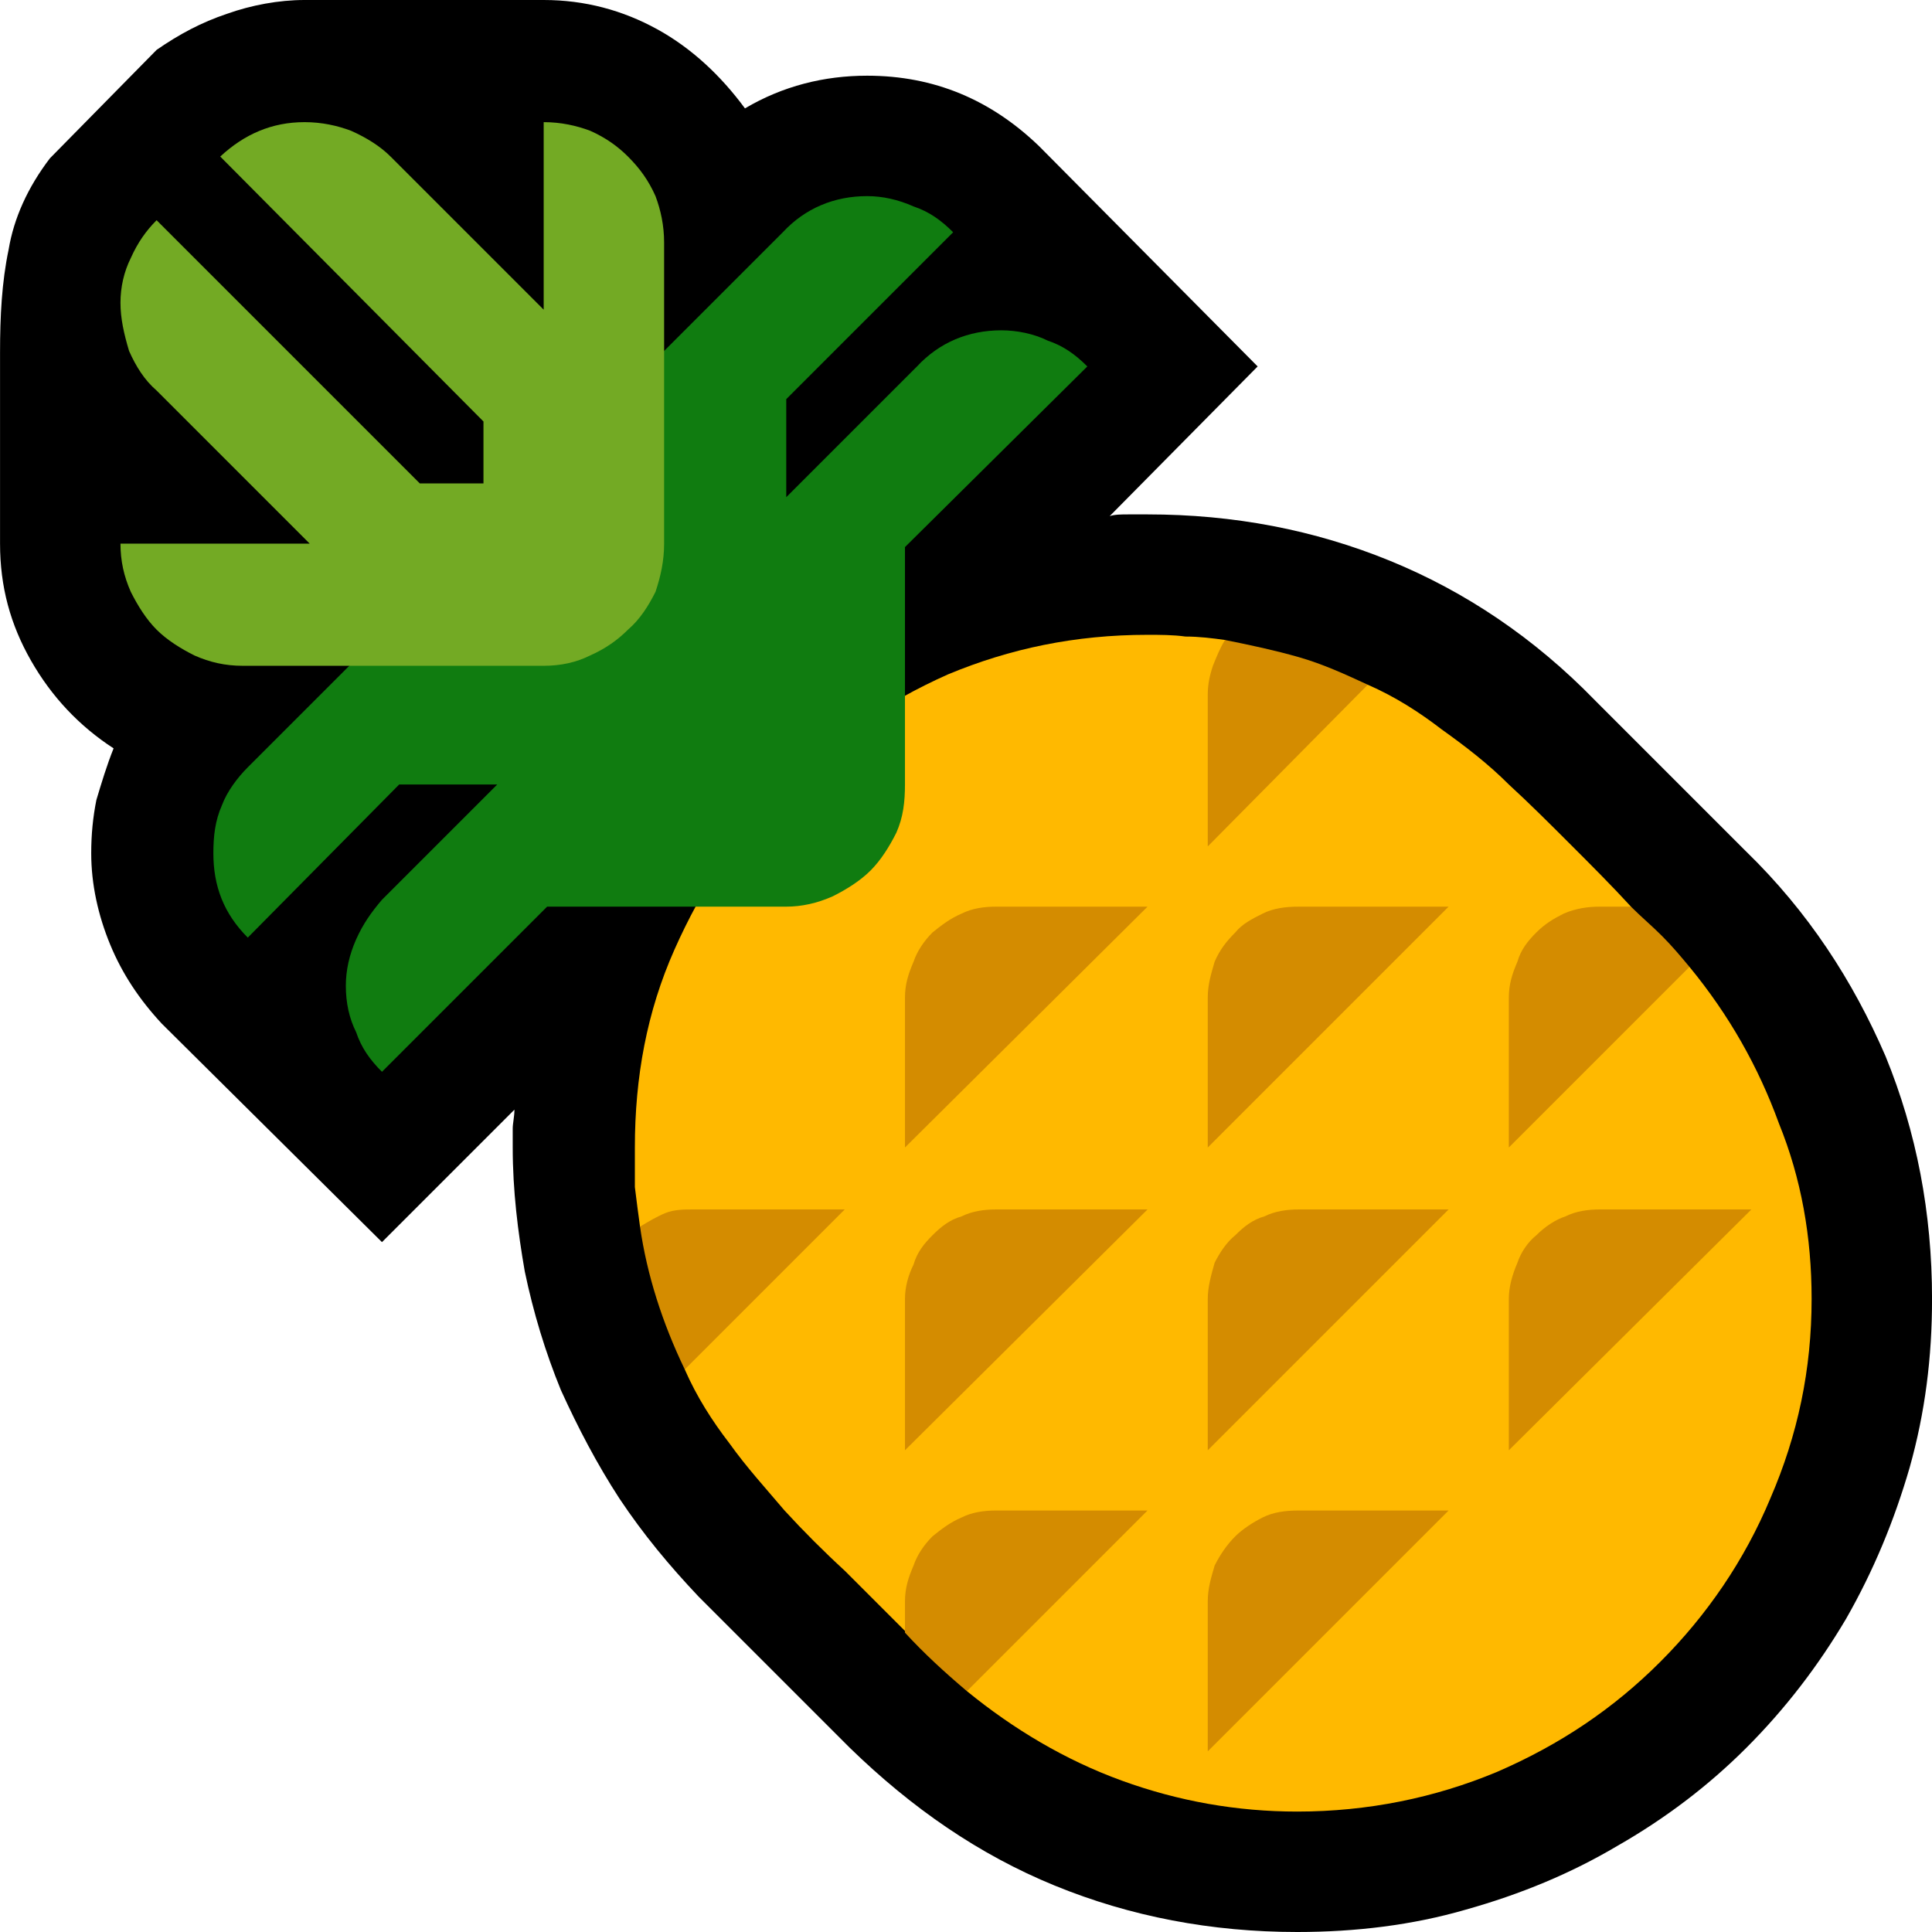 <?xml version="1.0" encoding="UTF-8" standalone="no"?>
<svg
   width="16.845"
   height="16.845"
   viewBox="0 0 16.845 16.845"
   version="1.1"
   xml:space="preserve"
   style="clip-rule:evenodd;fill-rule:evenodd;stroke-linejoin:round;stroke-miterlimit:2"
   id="svg20568"
   sodipodi:docname="emojis.svg"
   xmlns:inkscape="http://www.inkscape.org/namespaces/inkscape"
   xmlns:sodipodi="http://sodipodi.sourceforge.net/DTD/sodipodi-0.dtd"
   xmlns="http://www.w3.org/2000/svg"
   xmlns:svg="http://www.w3.org/2000/svg"><defs
     id="defs20572" /><sodipodi:namedview
     id="namedview20570"
     pagecolor="#505050"
     bordercolor="#eeeeee"
     borderopacity="1"
     inkscape:pageshadow="0"
     inkscape:pageopacity="0"
     inkscape:pagecheckerboard="0" /><g
     transform="matrix(0.24,0,0,0.24,-133.638,-495.165)"
     id="g20566"><g
       transform="matrix(62.5,0,0,62.5,549.014,2120.25)"
       id="g9704"><path
         d="M 0.879,0.21 C 0.829,0.21 0.782,0.201 0.738,0.183 0.694,0.165 0.655,0.138 0.619,0.103 L 0.531,0.015 C 0.514,-0.003 0.499,-0.021 0.485,-0.042 0.472,-0.062 0.461,-0.083 0.451,-0.105 0.442,-0.127 0.435,-0.15 0.43,-0.174 0.426,-0.197 0.423,-0.221 0.423,-0.246 v -0.011 c 0,-0.003 0.001,-0.007 0.001,-0.011 L 0.347,-0.191 0.219,-0.318 C 0.206,-0.332 0.196,-0.347 0.189,-0.364 0.182,-0.381 0.178,-0.399 0.178,-0.417 c 0,-0.011 0.001,-0.021 0.003,-0.031 0.003,-0.01 0.006,-0.02 0.01,-0.03 C 0.171,-0.491 0.155,-0.508 0.143,-0.529 0.131,-0.55 0.125,-0.572 0.125,-0.597 v -0.061 -0.05 c 0,-0.021 0.001,-0.041 0.005,-0.06 0.003,-0.018 0.011,-0.036 0.024,-0.053 L 0.216,-0.884 C 0.229,-0.893 0.242,-0.9 0.257,-0.905 0.271,-0.91 0.287,-0.913 0.302,-0.913 h 0.139 c 0.024,0 0.046,0.006 0.066,0.017 0.02,0.011 0.037,0.027 0.051,0.046 0.022,-0.013 0.046,-0.019 0.071,-0.019 0.039,0 0.072,0.014 0.1,0.041 L 0.856,-0.7 0.77,-0.613 c 0.003,-0.001 0.007,-0.001 0.011,-0.001 0.004,0 0.007,0 0.011,0 0.05,0 0.097,0.009 0.141,0.027 0.044,0.018 0.084,0.045 0.119,0.081 l 0.088,0.088 c 0.036,0.035 0.062,0.075 0.081,0.119 0.018,0.044 0.027,0.091 0.027,0.141 0,0.034 -0.004,0.066 -0.013,0.098 C 1.226,-0.029 1.214,0 1.198,0.028 1.182,0.055 1.163,0.08 1.14,0.103 1.118,0.125 1.093,0.144 1.065,0.16 1.038,0.176 1.009,0.188 0.977,0.197 0.946,0.206 0.913,0.21 0.879,0.21 Z"
         style="fill-rule:nonzero"
         id="path9694" /><path
         d="m 1.072,-0.354 0.035,0.003 c 0.023,0.028 0.04,0.058 0.052,0.091 0.013,0.032 0.019,0.066 0.019,0.102 0,0.041 -0.008,0.079 -0.024,0.116 C 1.139,-0.006 1.117,0.026 1.09,0.053 1.063,0.08 1.032,0.101 0.995,0.117 0.959,0.132 0.92,0.14 0.879,0.14 0.844,0.14 0.81,0.134 0.777,0.122 0.744,0.11 0.714,0.092 0.687,0.07 L 0.68,0.035 0.652,0.036 C 0.64,0.024 0.628,0.012 0.616,0 0.604,-0.011 0.592,-0.023 0.581,-0.035 0.57,-0.048 0.559,-0.06 0.549,-0.074 0.539,-0.087 0.53,-0.101 0.523,-0.117 L 0.535,-0.178 0.497,-0.2 C 0.496,-0.207 0.495,-0.215 0.494,-0.223 c 0,-0.007 0,-0.015 0,-0.023 0,-0.041 0.007,-0.079 0.023,-0.115 0.016,-0.036 0.037,-0.068 0.064,-0.095 0.027,-0.027 0.059,-0.049 0.095,-0.065 0.036,-0.015 0.074,-0.023 0.116,-0.023 0.007,0 0.015,0 0.022,0.001 0.008,0 0.016,0.001 0.023,0.002 l 0.031,0.029 0.052,-0.003 c 0.016,0.007 0.03,0.016 0.043,0.026 0.014,0.01 0.027,0.02 0.039,0.032 0.012,0.011 0.024,0.023 0.036,0.035 0.012,0.012 0.024,0.024 0.035,0.036 z"
         style="fill:#ffb900;fill-rule:nonzero"
         id="path9696" /><path
         d="m 0.651,-0.333 c 0,-0.008 0.002,-0.014 0.005,-0.021 0.002,-0.006 0.006,-0.012 0.011,-0.017 0.005,-0.004 0.01,-0.008 0.017,-0.011 0.006,-0.003 0.013,-0.004 0.02,-0.004 h 0.088 l -0.141,0.14 z m 0.176,0 c 0,-0.008 0.002,-0.014 0.004,-0.021 0.003,-0.007 0.007,-0.012 0.012,-0.017 0.004,-0.005 0.01,-0.008 0.016,-0.011 0.006,-0.003 0.013,-0.004 0.021,-0.004 h 0.087 l -0.14,0.14 z m -0.176,0.175 c 0,-0.007 0.002,-0.014 0.005,-0.02 C 0.658,-0.185 0.662,-0.19 0.667,-0.195 0.672,-0.2 0.677,-0.204 0.684,-0.206 0.69,-0.209 0.697,-0.21 0.704,-0.21 h 0.088 l -0.141,0.14 z m 0.176,0 c 0,-0.007 0.002,-0.014 0.004,-0.021 C 0.834,-0.185 0.838,-0.191 0.843,-0.195 0.848,-0.2 0.853,-0.204 0.86,-0.206 0.866,-0.209 0.873,-0.21 0.88,-0.21 h 0.087 l -0.14,0.14 z M 1.055,-0.21 h 0.088 l -0.141,0.14 v -0.088 c 0,-0.007 0.002,-0.014 0.005,-0.021 C 1.009,-0.185 1.013,-0.191 1.018,-0.195 1.023,-0.2 1.029,-0.204 1.035,-0.206 1.041,-0.209 1.048,-0.21 1.055,-0.21 Z M 0.827,0.018 c 0,-0.008 0.002,-0.014 0.004,-0.021 0.003,-0.006 0.007,-0.012 0.012,-0.017 0.004,-0.004 0.01,-0.008 0.016,-0.011 0.006,-0.003 0.013,-0.004 0.021,-0.004 h 0.087 l -0.14,0.14 z m -0.176,0 c 0,-0.008 0.002,-0.014 0.005,-0.021 0.002,-0.006 0.006,-0.012 0.011,-0.017 0.005,-0.004 0.01,-0.008 0.017,-0.011 0.006,-0.003 0.013,-0.004 0.02,-0.004 H 0.792 L 0.687,0.07 C 0.674,0.059 0.662,0.048 0.651,0.036 Z m 0.422,-0.404 c 0.006,0.006 0.012,0.011 0.018,0.017 0.006,0.006 0.011,0.012 0.016,0.018 l -0.105,0.105 v -0.087 c 0,-0.008 0.002,-0.014 0.005,-0.021 0.002,-0.007 0.006,-0.012 0.011,-0.017 0.005,-0.005 0.01,-0.008 0.016,-0.011 0.007,-0.003 0.014,-0.004 0.021,-0.004 z M 0.497,-0.2 C 0.502,-0.203 0.507,-0.206 0.512,-0.208 0.517,-0.21 0.523,-0.21 0.528,-0.21 H 0.616 L 0.523,-0.117 C 0.51,-0.144 0.501,-0.172 0.497,-0.2 Z m 0.34,-0.341 c 0.015,0.003 0.029,0.006 0.043,0.01 0.014,0.004 0.027,0.01 0.04,0.016 l -0.093,0.094 v -0.088 c 0,-0.006 0.001,-0.011 0.003,-0.017 0.002,-0.005 0.004,-0.01 0.007,-0.015 z"
         style="fill:#d48c00;fill-rule:nonzero"
         id="path9698" /><path
         d="m 0.757,-0.7 -0.106,0.105 v 0.138 c 0,0.01 -0.001,0.019 -0.005,0.028 C 0.642,-0.421 0.637,-0.413 0.631,-0.407 0.625,-0.401 0.617,-0.396 0.609,-0.392 0.6,-0.388 0.591,-0.386 0.582,-0.386 H 0.443 L 0.347,-0.29 C 0.34,-0.297 0.335,-0.304 0.332,-0.313 0.328,-0.321 0.326,-0.33 0.326,-0.34 c 0,-0.009 0.002,-0.018 0.006,-0.027 0.004,-0.009 0.009,-0.016 0.015,-0.023 L 0.414,-0.457 H 0.357 l -0.088,0.089 c -0.014,-0.014 -0.02,-0.03 -0.02,-0.049 0,-0.01 0.001,-0.019 0.005,-0.028 0.003,-0.008 0.009,-0.016 0.015,-0.022 L 0.58,-0.778 c 0.013,-0.014 0.03,-0.021 0.049,-0.021 0.009,0 0.018,0.002 0.027,0.006 0.009,0.003 0.016,0.008 0.023,0.015 l -0.097,0.097 v 0.057 L 0.658,-0.7 c 0.013,-0.014 0.03,-0.021 0.049,-0.021 0.009,0 0.019,0.002 0.027,0.006 0.009,0.003 0.016,0.008 0.023,0.015 z"
         style="fill:#107c10;fill-rule:nonzero"
         id="path9700" /><path
         d="m 0.441,-0.842 c 0.01,0 0.019,0.002 0.027,0.005 0.009,0.004 0.016,0.009 0.022,0.015 0.007,0.007 0.012,0.014 0.016,0.023 0.003,0.008 0.005,0.017 0.005,0.027 v 0.175 c 0,0.01 -0.002,0.019 -0.005,0.028 C 0.502,-0.561 0.497,-0.553 0.49,-0.547 0.484,-0.541 0.477,-0.536 0.468,-0.532 0.46,-0.528 0.451,-0.526 0.441,-0.526 H 0.266 c -0.01,0 -0.019,-0.002 -0.028,-0.006 C 0.23,-0.536 0.222,-0.541 0.216,-0.547 0.21,-0.553 0.205,-0.561 0.201,-0.569 0.197,-0.578 0.195,-0.587 0.195,-0.597 h 0.11 L 0.216,-0.686 C 0.209,-0.692 0.204,-0.7 0.2,-0.709 0.197,-0.719 0.195,-0.728 0.195,-0.737 c 0,-0.009 0.002,-0.018 0.006,-0.026 0.004,-0.009 0.009,-0.016 0.015,-0.022 l 0.153,0.153 H 0.406 V -0.668 L 0.253,-0.822 c 0.014,-0.013 0.03,-0.02 0.049,-0.02 0.01,0 0.019,0.002 0.027,0.005 0.009,0.004 0.017,0.009 0.023,0.015 l 0.089,0.089 z"
         style="fill:#73aa24;fill-rule:nonzero"
         id="path9702" /></g></g></svg>
